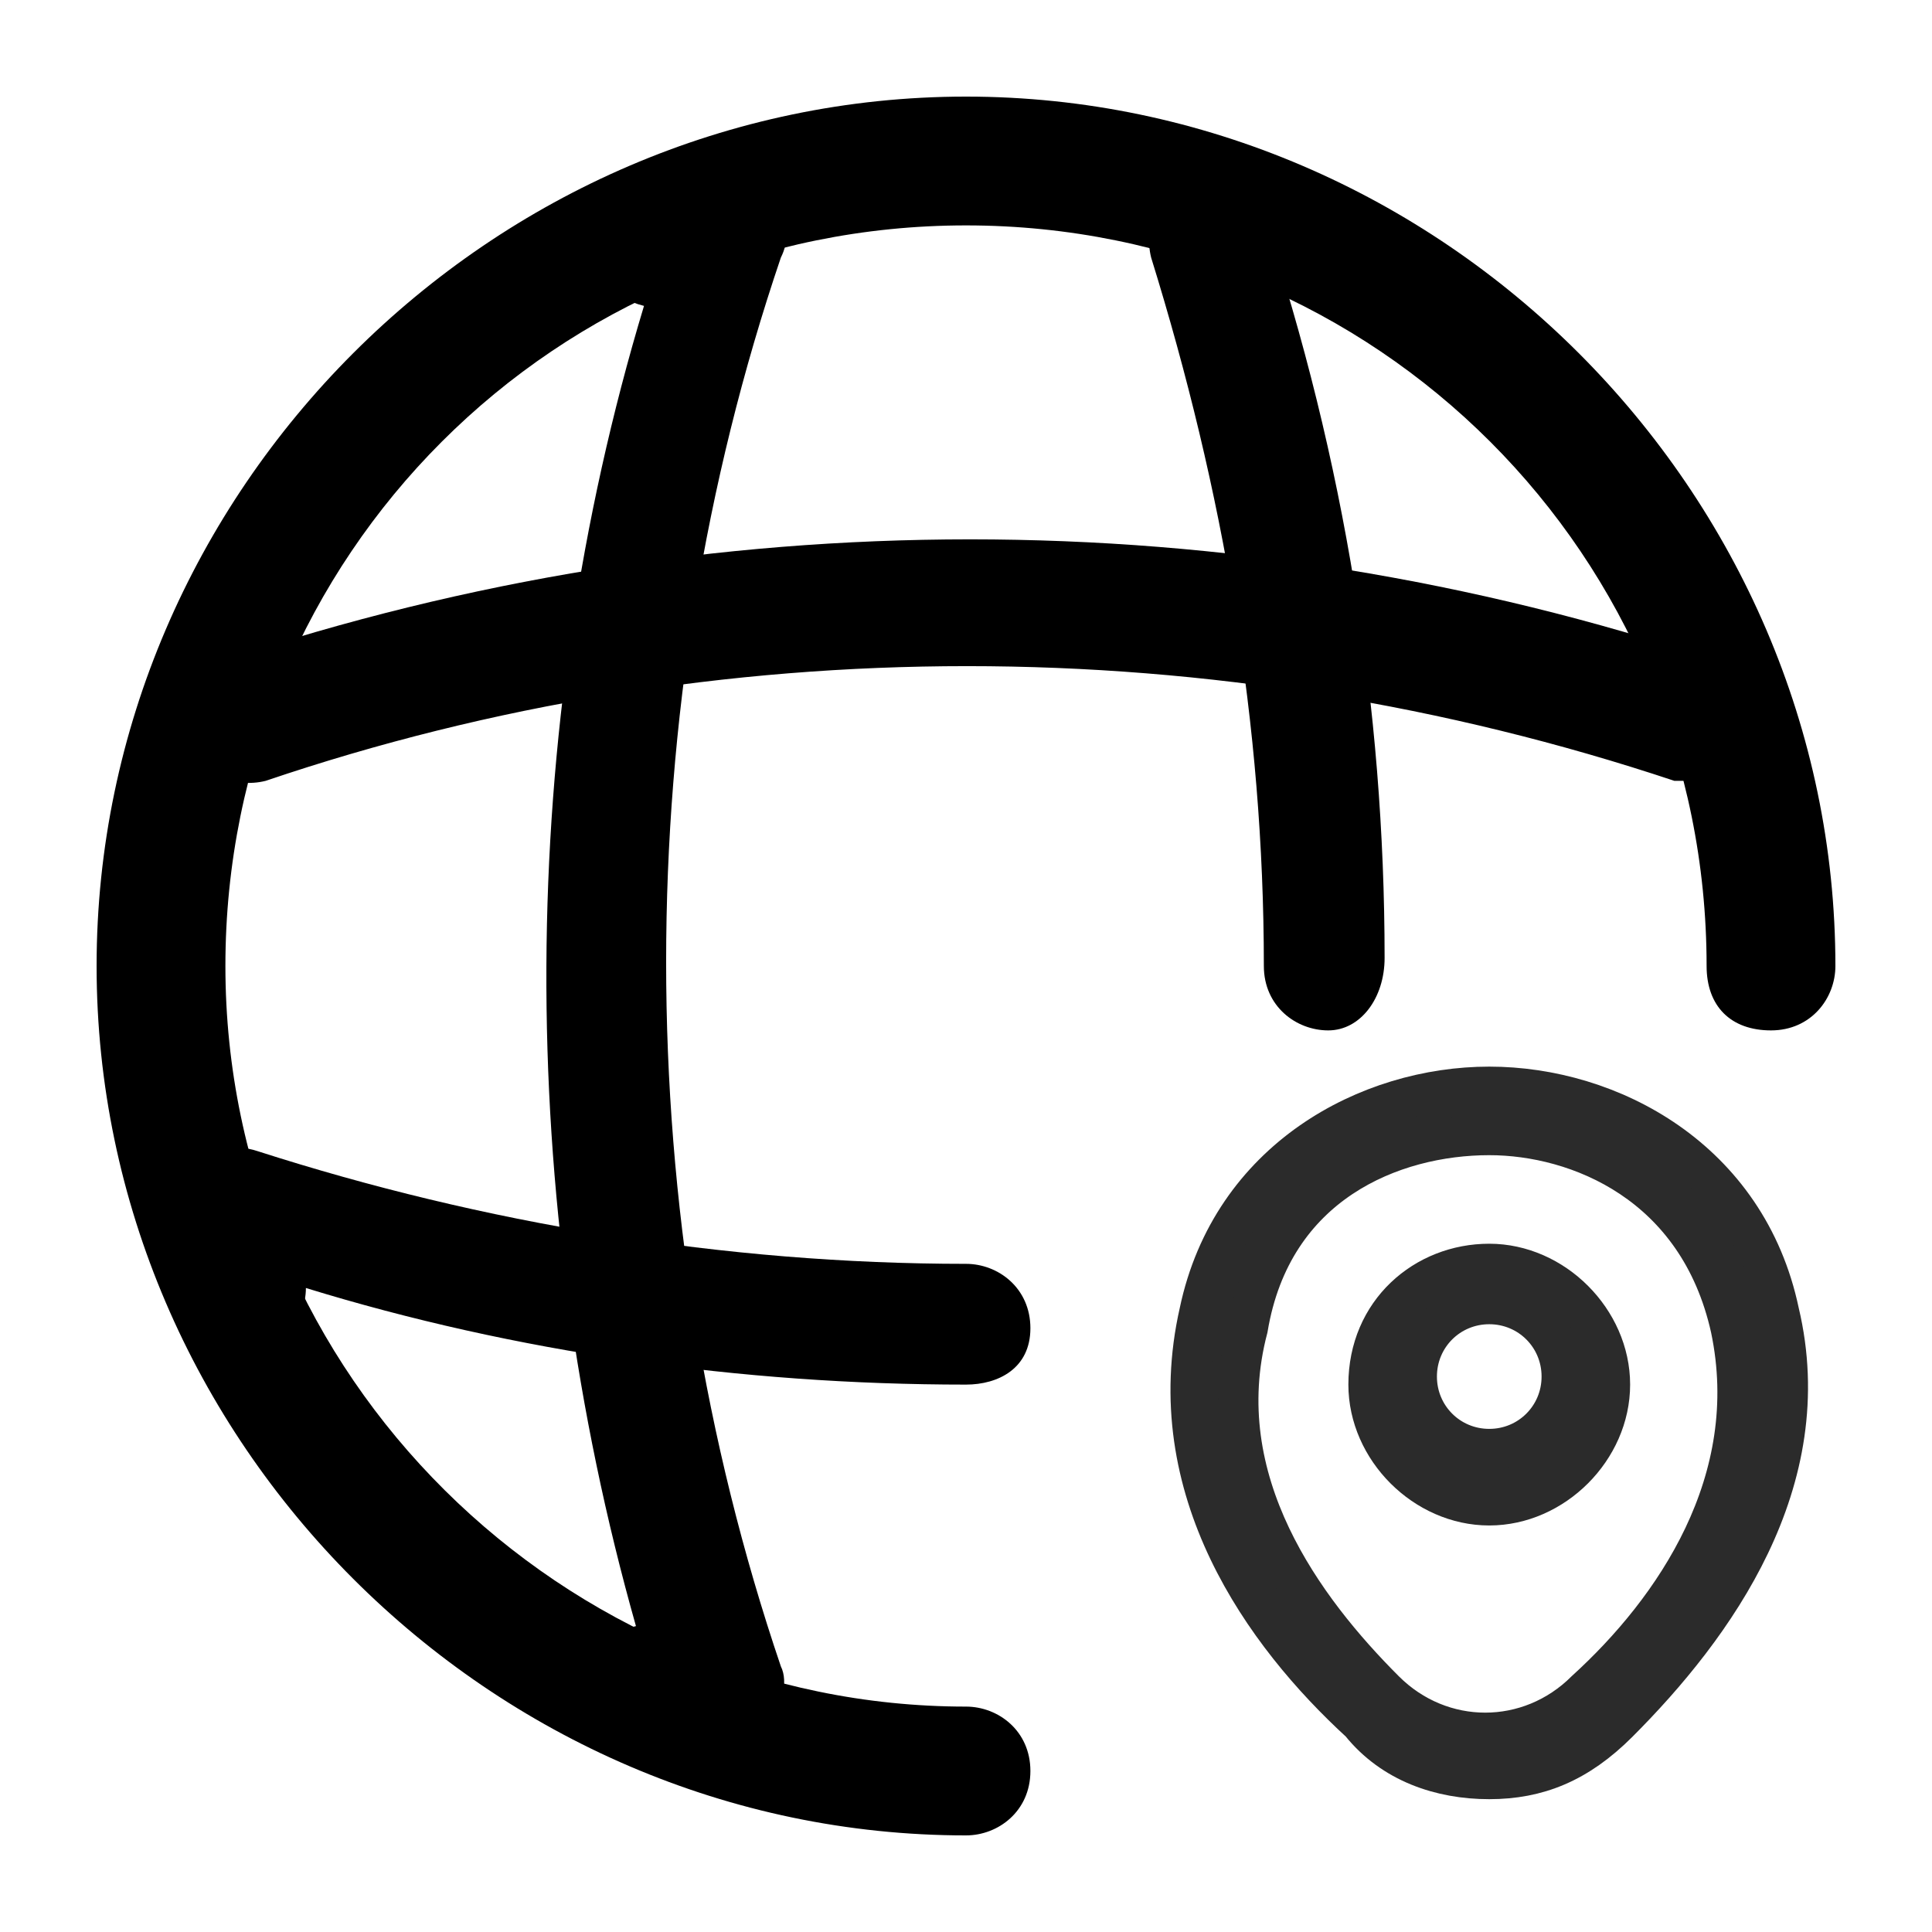 <?xml version="1.0" encoding="utf-8"?>
<!-- Generator: Adobe Illustrator 25.4.1, SVG Export Plug-In . SVG Version: 6.00 Build 0)  -->
<svg version="1.1" xmlns="http://www.w3.org/2000/svg" xmlns:xlink="http://www.w3.org/1999/xlink" x="0px" y="0px"
	 viewBox="0 0 24 24" style="enable-background:new 0 0 24 24;" xml:space="preserve">
<style type="text/css">
	.st0{fill:#2B2B2B;}
	.st1{fill:#2B2B2B;stroke:#2B2B2B;stroke-width:0.5;stroke-miterlimit:10;}
</style>
<path d="M12,22.8C6.1,22.8,1.2,17.9,1.2,12S6.1,1.2,12,1.2S22.8,6.1,22.8,12c0,0.4-0.3,0.8-0.8,0.8s-0.8-0.3-0.8-0.8
	c0-5.1-4.1-9.2-9.2-9.2S2.8,6.9,2.8,12s4.2,9.2,9.2,9.2c0.4,0,0.8,0.3,0.8,0.8S12.4,22.8,12,22.8z"/>
<path d="M9,21.8H8c-0.4,0-0.8-0.3-0.8-0.8s0.3-0.7,0.7-0.8C6.4,14.9,6.4,9.1,8,3.8C7.6,3.7,7.3,3.4,7.3,3S7.6,2.2,8,2.2
	h1c0.2,0,0.5,0.1,0.6,0.3C9.8,2.8,9.8,3,9.7,3.2c-1.9,5.6-1.9,11.9,0,17.5c0.1,0.2,0,0.5-0.1,0.7C9.5,21.6,9.2,21.8,9,21.8z"/>
<path d="M16.5,12.8c-0.4,0-0.8-0.3-0.8-0.8c0-3-0.5-5.9-1.4-8.8c-0.1-0.4,0.1-0.8,0.5-1c0.4-0.1,0.8,0.1,0.9,0.5
	c1,3,1.5,6.1,1.5,9.2C17.2,12.4,16.9,12.8,16.5,12.8z"/>
<path d="M12,17.2c-2.8,0-5.6-0.4-8.2-1.2c0,0.4-0.3,0.7-0.8,0.7S2.2,16.4,2.2,16v-1c0-0.2,0.1-0.5,0.3-0.6
	s0.4-0.2,0.7-0.1c2.8,0.9,5.8,1.4,8.8,1.4c0.4,0,0.8,0.3,0.8,0.8S12.4,17.2,12,17.2z"/>
<path d="M21,9.7c-0.1,0-0.2,0-0.2,0c-5.7-1.9-11.9-1.9-17.5,0c-0.4,0.1-0.8-0.1-1-0.5c-0.1-0.4,0.1-0.8,0.5-1
	c6-2,12.5-2,18.5,0c0.4,0.1,0.6,0.6,0.5,1C21.6,9.5,21.3,9.7,21,9.7z"/>
<path class="st1" d="M18.5,18.7c-0.8,0-1.5-0.7-1.5-1.5c0-0.9,0.7-1.5,1.5-1.5c0.8,0,1.5,0.7,1.5,1.5C20,18,19.3,18.7,18.5,18.7z
	 M18.5,16.2c-0.5,0-0.9,0.4-0.9,0.9c0,0.5,0.4,0.9,0.9,0.9s0.9-0.4,0.9-0.9C19.4,16.6,19,16.2,18.5,16.2z"/>
<path class="st1" d="M18.5,22.1c-0.6,0-1.2-0.2-1.6-0.7c-1.2-1.1-2.5-2.9-2-5.1c0.4-1.9,2.1-2.8,3.6-2.8c0,0,0,0,0,0
	c1.5,0,3.2,0.9,3.6,2.8c0.5,2.1-0.8,3.9-2,5.1C19.6,21.9,19.1,22.1,18.5,22.1z M18.5,14.1c-1.2,0-2.7,0.6-3,2.4
	C15,18.4,16.2,20,17.2,21c0.7,0.7,1.8,0.7,2.5,0c1.1-1,2.2-2.6,1.8-4.5C21.1,14.7,19.6,14.1,18.5,14.1z"/>
</svg>
